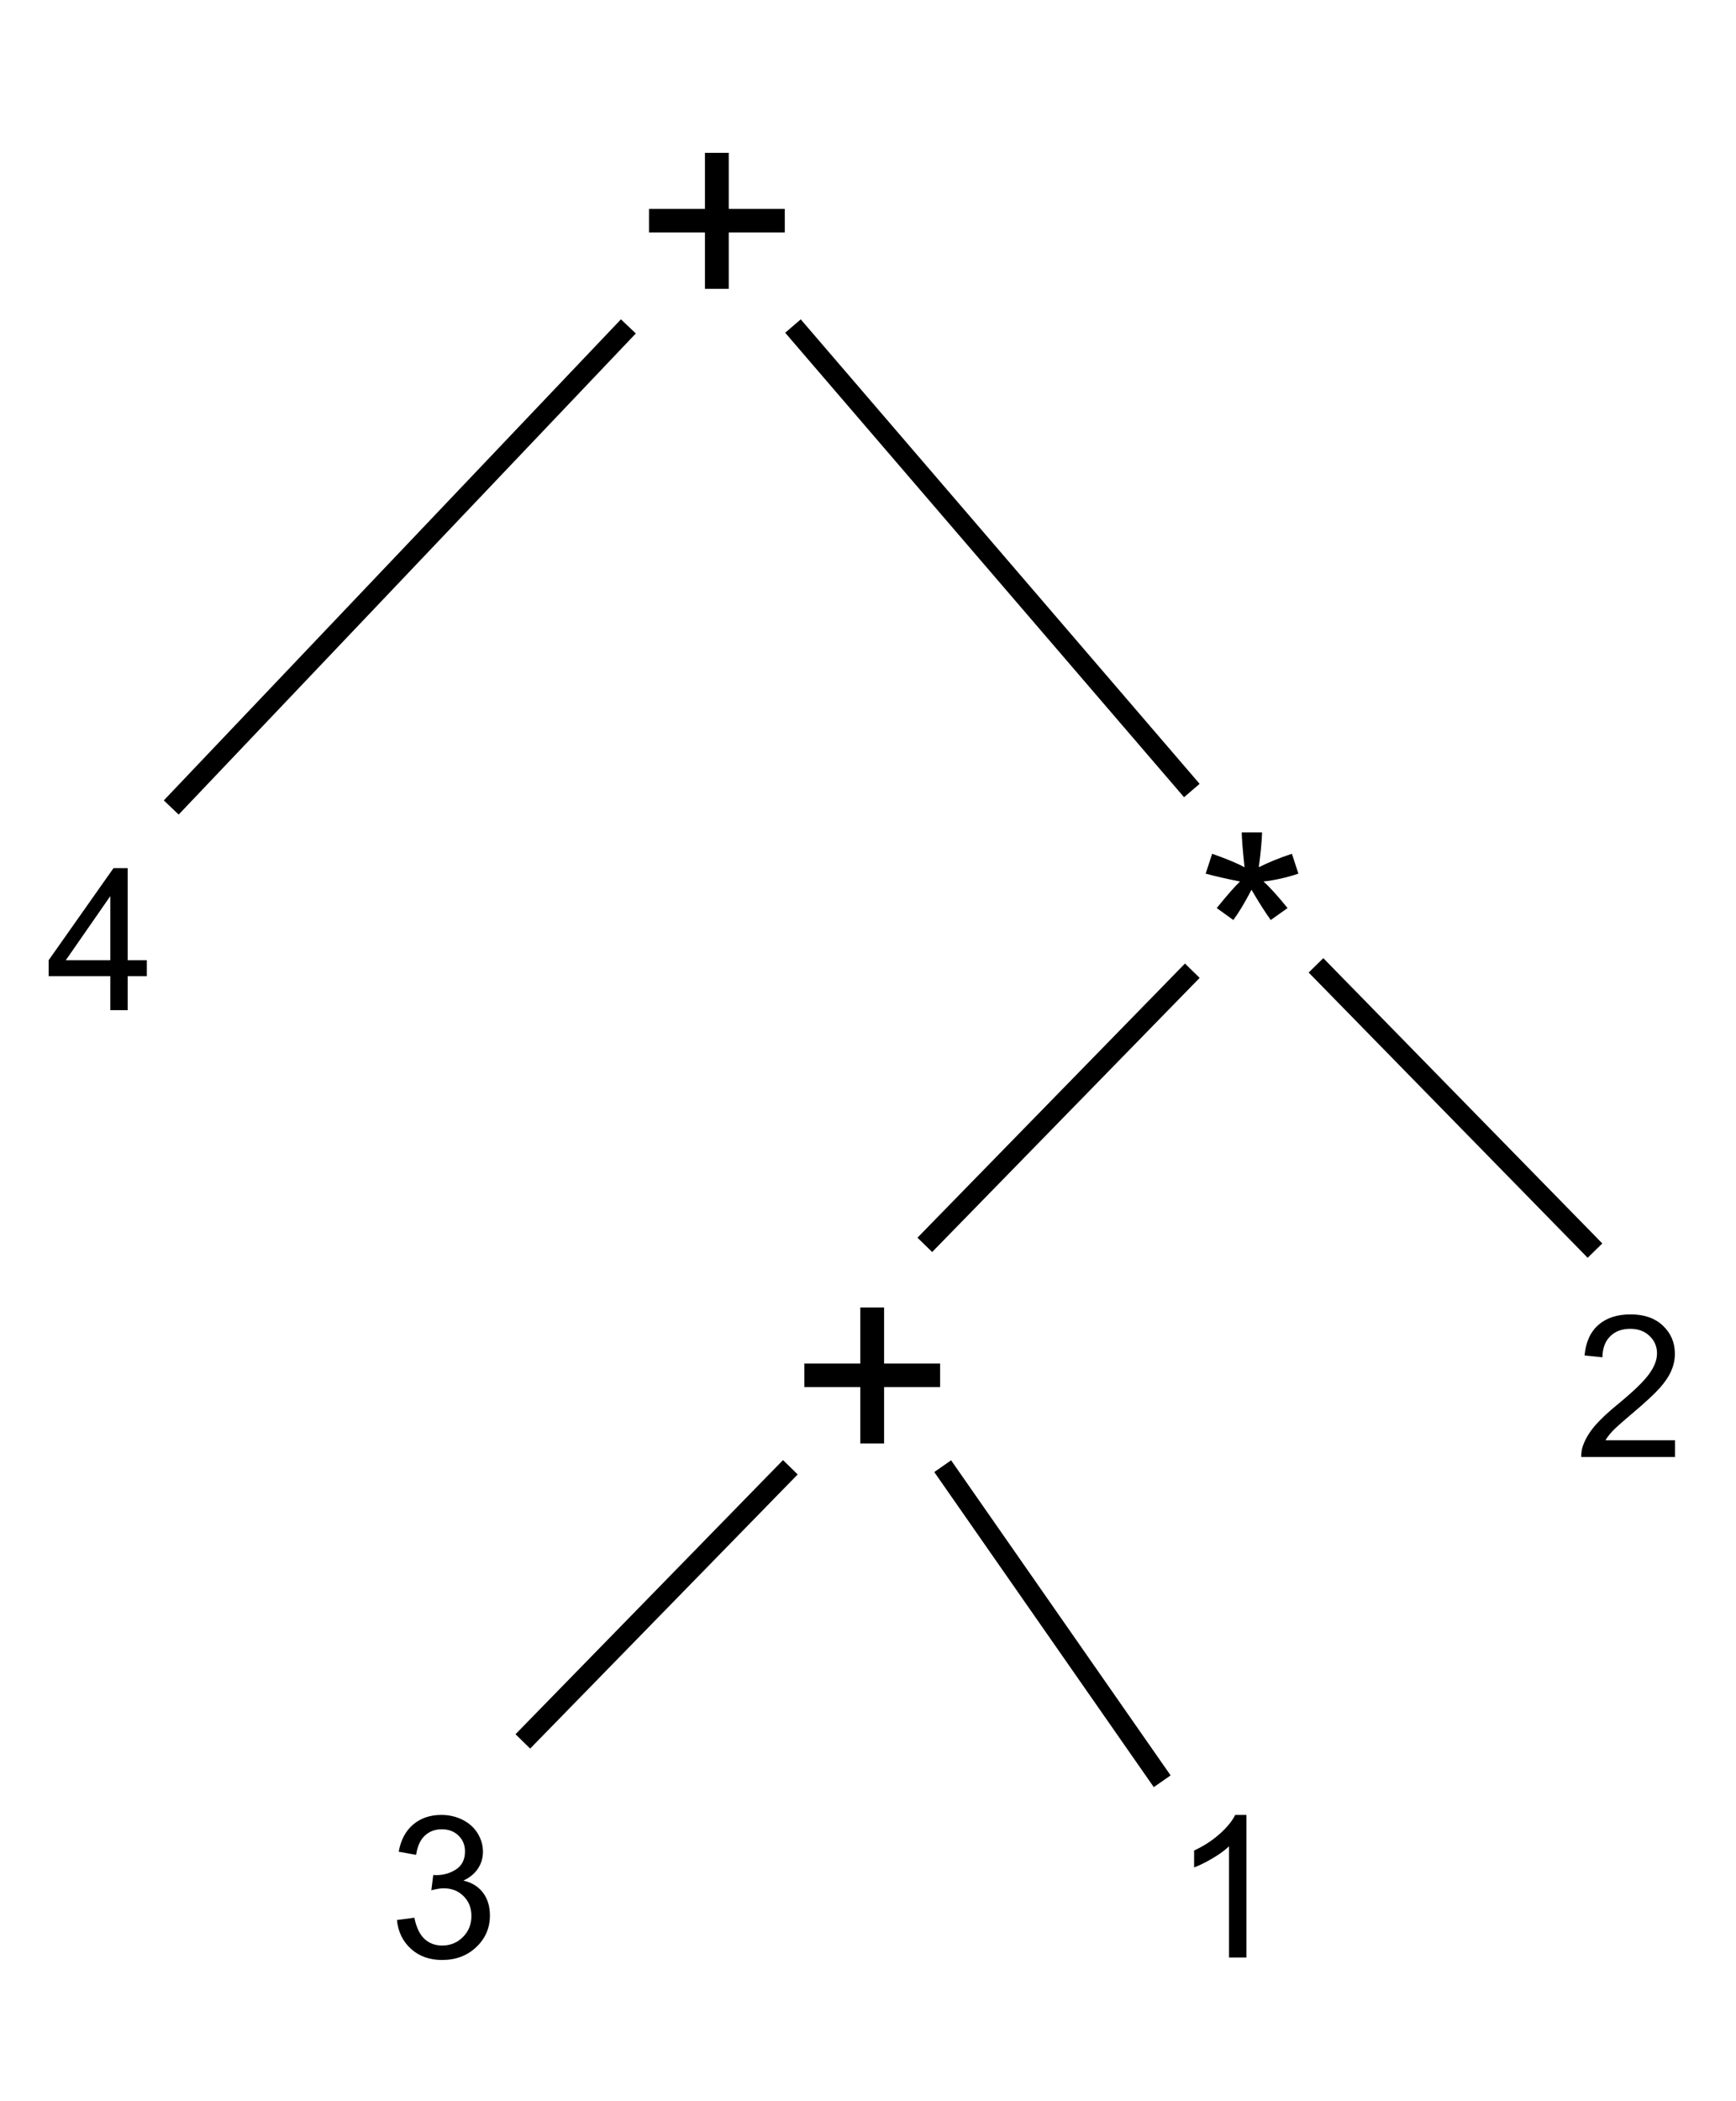 <svg version="1.1" viewBox="0.0 0.0 338.423 409.299" fill="none" stroke="none" stroke-linecap="square" stroke-miterlimit="10" xmlns:xlink="http://www.w3.org/1999/xlink" xmlns="http://www.w3.org/2000/svg"><clipPath id="p.0"><path d="m0 0l338.423 0l0 409.299l-338.423 0l0 -409.299z" clip-rule="nonzero"/></clipPath><g clip-path="url(#p.0)"><path fill="#000000" fill-opacity="0.0" d="m0 0l338.423 0l0 409.299l-338.423 0z" fill-rule="evenodd"/><path fill="#000000" fill-opacity="0.0" d="m114.394 0l97.575 0l0 87.276l-97.575 0z" fill-rule="evenodd"/><path fill="#000000" d="m137.425 56.276l0 -10.984l-10.906 0l0 -4.594l10.906 0l0 -10.922l4.641 0l0 10.922l10.922 0l0 4.594l-10.922 0l0 10.984l-4.641 0z" fill-rule="nonzero"/><path fill="#000000" fill-opacity="0.0" d="m155.887 65.045l75.15 87.465" fill-rule="evenodd"/><path stroke="#000000" stroke-width="4.0" stroke-linejoin="round" stroke-linecap="butt" d="m155.887 65.045l75.15 87.465" fill-rule="evenodd"/><path fill="#000000" fill-opacity="0.0" d="m224.286 140.197l97.575 0l0 87.276l-97.575 0z" fill-rule="evenodd"/><path fill="#000000" d="m235.036 170.222l1.266 -3.875q4.344 1.531 6.312 2.641q-0.516 -4.938 -0.547 -6.797l3.969 0q-0.094 2.703 -0.641 6.781q2.828 -1.422 6.453 -2.625l1.266 3.875q-3.469 1.156 -6.812 1.531q1.672 1.453 4.703 5.172l-3.281 2.328q-1.578 -2.172 -3.75 -5.891q-2.016 3.859 -3.547 5.891l-3.234 -2.328q3.172 -3.906 4.547 -5.172q-3.531 -0.688 -6.703 -1.531z" fill-rule="nonzero"/><path fill="#000000" fill-opacity="0.0" d="m231.037 190.564l-49.354 50.551" fill-rule="evenodd"/><path stroke="#000000" stroke-width="4.0" stroke-linejoin="round" stroke-linecap="butt" d="m231.037 190.564l-49.354 50.551" fill-rule="evenodd"/><path fill="#000000" fill-opacity="0.0" d="m66.759 335.276l54.362 0l0 66.268l-54.362 0z" fill-rule="evenodd"/><path fill="#000000" d="m77.384 374.099l3.391 -0.453q0.594 2.875 2.0 4.156q1.406 1.266 3.422 1.266q2.391 0 4.047 -1.656q1.656 -1.656 1.656 -4.109q0 -2.344 -1.531 -3.859q-1.531 -1.531 -3.891 -1.531q-0.953 0 -2.391 0.391l0.375 -2.984q0.344 0.031 0.547 0.031q2.172 0 3.906 -1.125q1.734 -1.141 1.734 -3.5q0 -1.859 -1.266 -3.078q-1.266 -1.234 -3.266 -1.234q-1.984 0 -3.312 1.25q-1.312 1.234 -1.688 3.734l-3.391 -0.609q0.609 -3.422 2.812 -5.297q2.219 -1.875 5.5 -1.875q2.266 0 4.172 0.969q1.906 0.969 2.922 2.656q1.016 1.672 1.016 3.562q0 1.797 -0.969 3.266q-0.969 1.469 -2.844 2.344q2.453 0.562 3.812 2.344q1.359 1.781 1.359 4.469q0 3.625 -2.656 6.141q-2.641 2.516 -6.672 2.516q-3.641 0 -6.047 -2.156q-2.406 -2.172 -2.75 -5.625z" fill-rule="nonzero"/><path fill="#000000" fill-opacity="0.0" d="m309.533 242.241l-51.591 -52.724" fill-rule="evenodd"/><path stroke="#000000" stroke-width="4.0" stroke-linejoin="round" stroke-linecap="butt" d="m309.533 242.241l-51.591 -52.724" fill-rule="evenodd"/><path fill="#000000" fill-opacity="0.0" d="m298.087 237.756l54.362 0l0 66.268l-54.362 0z" fill-rule="evenodd"/><path fill="#000000" d="m326.54 280.61l0 3.266l-18.281 0q-0.047 -1.234 0.391 -2.359q0.703 -1.875 2.234 -3.688q1.547 -1.812 4.453 -4.188q4.516 -3.703 6.094 -5.859q1.594 -2.156 1.594 -4.078q0 -2.031 -1.453 -3.406q-1.438 -1.391 -3.766 -1.391q-2.453 0 -3.922 1.469q-1.469 1.469 -1.5 4.078l-3.484 -0.359q0.359 -3.906 2.703 -5.953q2.344 -2.047 6.281 -2.047q3.984 0 6.297 2.203q2.328 2.203 2.328 5.469q0 1.672 -0.688 3.281q-0.672 1.594 -2.25 3.375q-1.578 1.766 -5.234 4.859q-3.062 2.578 -3.938 3.5q-0.859 0.906 -1.422 1.828l13.562 0z" fill-rule="nonzero"/><path fill="#000000" fill-opacity="0.0" d="m14.575 65.045l97.575 0l0 42.016l-97.575 0z" fill-rule="evenodd"/><path fill="#000000" fill-opacity="0.0" d="m121.121 65.045l-86.362 90.835" fill-rule="evenodd"/><path stroke="#000000" stroke-width="4.0" stroke-linejoin="round" stroke-linecap="butt" d="m121.121 65.045l-86.362 90.835" fill-rule="evenodd"/><path fill="#000000" fill-opacity="0.0" d="m0 150.701l86.362 0l0 66.268l-86.362 0z" fill-rule="evenodd"/><path fill="#000000" d="m21.5 196.821l0 -6.625l-12.016 0l0 -3.109l12.641 -17.938l2.766 0l0 17.938l3.734 0l0 3.109l-3.734 0l0 6.625l-3.391 0zm0 -9.734l0 -12.484l-8.672 12.484l8.672 0z" fill-rule="nonzero"/><path fill="#000000" fill-opacity="0.0" d="m144.675 224.969l97.575 0l0 87.276l-97.575 0z" fill-rule="evenodd"/><path fill="#000000" d="m167.706 281.244l0 -10.984l-10.906 0l0 -4.594l10.906 0l0 -10.922l4.641 0l0 10.922l10.922 0l0 4.594l-10.922 0l0 10.984l-4.641 0z" fill-rule="nonzero"/><path fill="#000000" fill-opacity="0.0" d="m152.675 287.312l-49.354 50.551" fill-rule="evenodd"/><path stroke="#000000" stroke-width="4.0" stroke-linejoin="round" stroke-linecap="butt" d="m152.675 287.312l-49.354 50.551" fill-rule="evenodd"/><path fill="#000000" fill-opacity="0.0" d="m225.42 345.42l-40.504 -58.11" fill-rule="evenodd"/><path stroke="#000000" stroke-width="4.0" stroke-linejoin="round" stroke-linecap="butt" d="m225.42 345.42l-40.504 -58.11" fill-rule="evenodd"/><path fill="#000000" fill-opacity="0.0" d="m219.58 335.276l54.362 0l0 66.268l-54.362 0z" fill-rule="evenodd"/><path fill="#000000" d="m242.986 381.396l-3.406 0l0 -21.656q-1.219 1.172 -3.219 2.344q-1.984 1.172 -3.578 1.766l0 -3.297q2.859 -1.328 4.984 -3.234q2.141 -1.906 3.031 -3.703l2.188 0l0 27.781z" fill-rule="nonzero"/></g></svg>